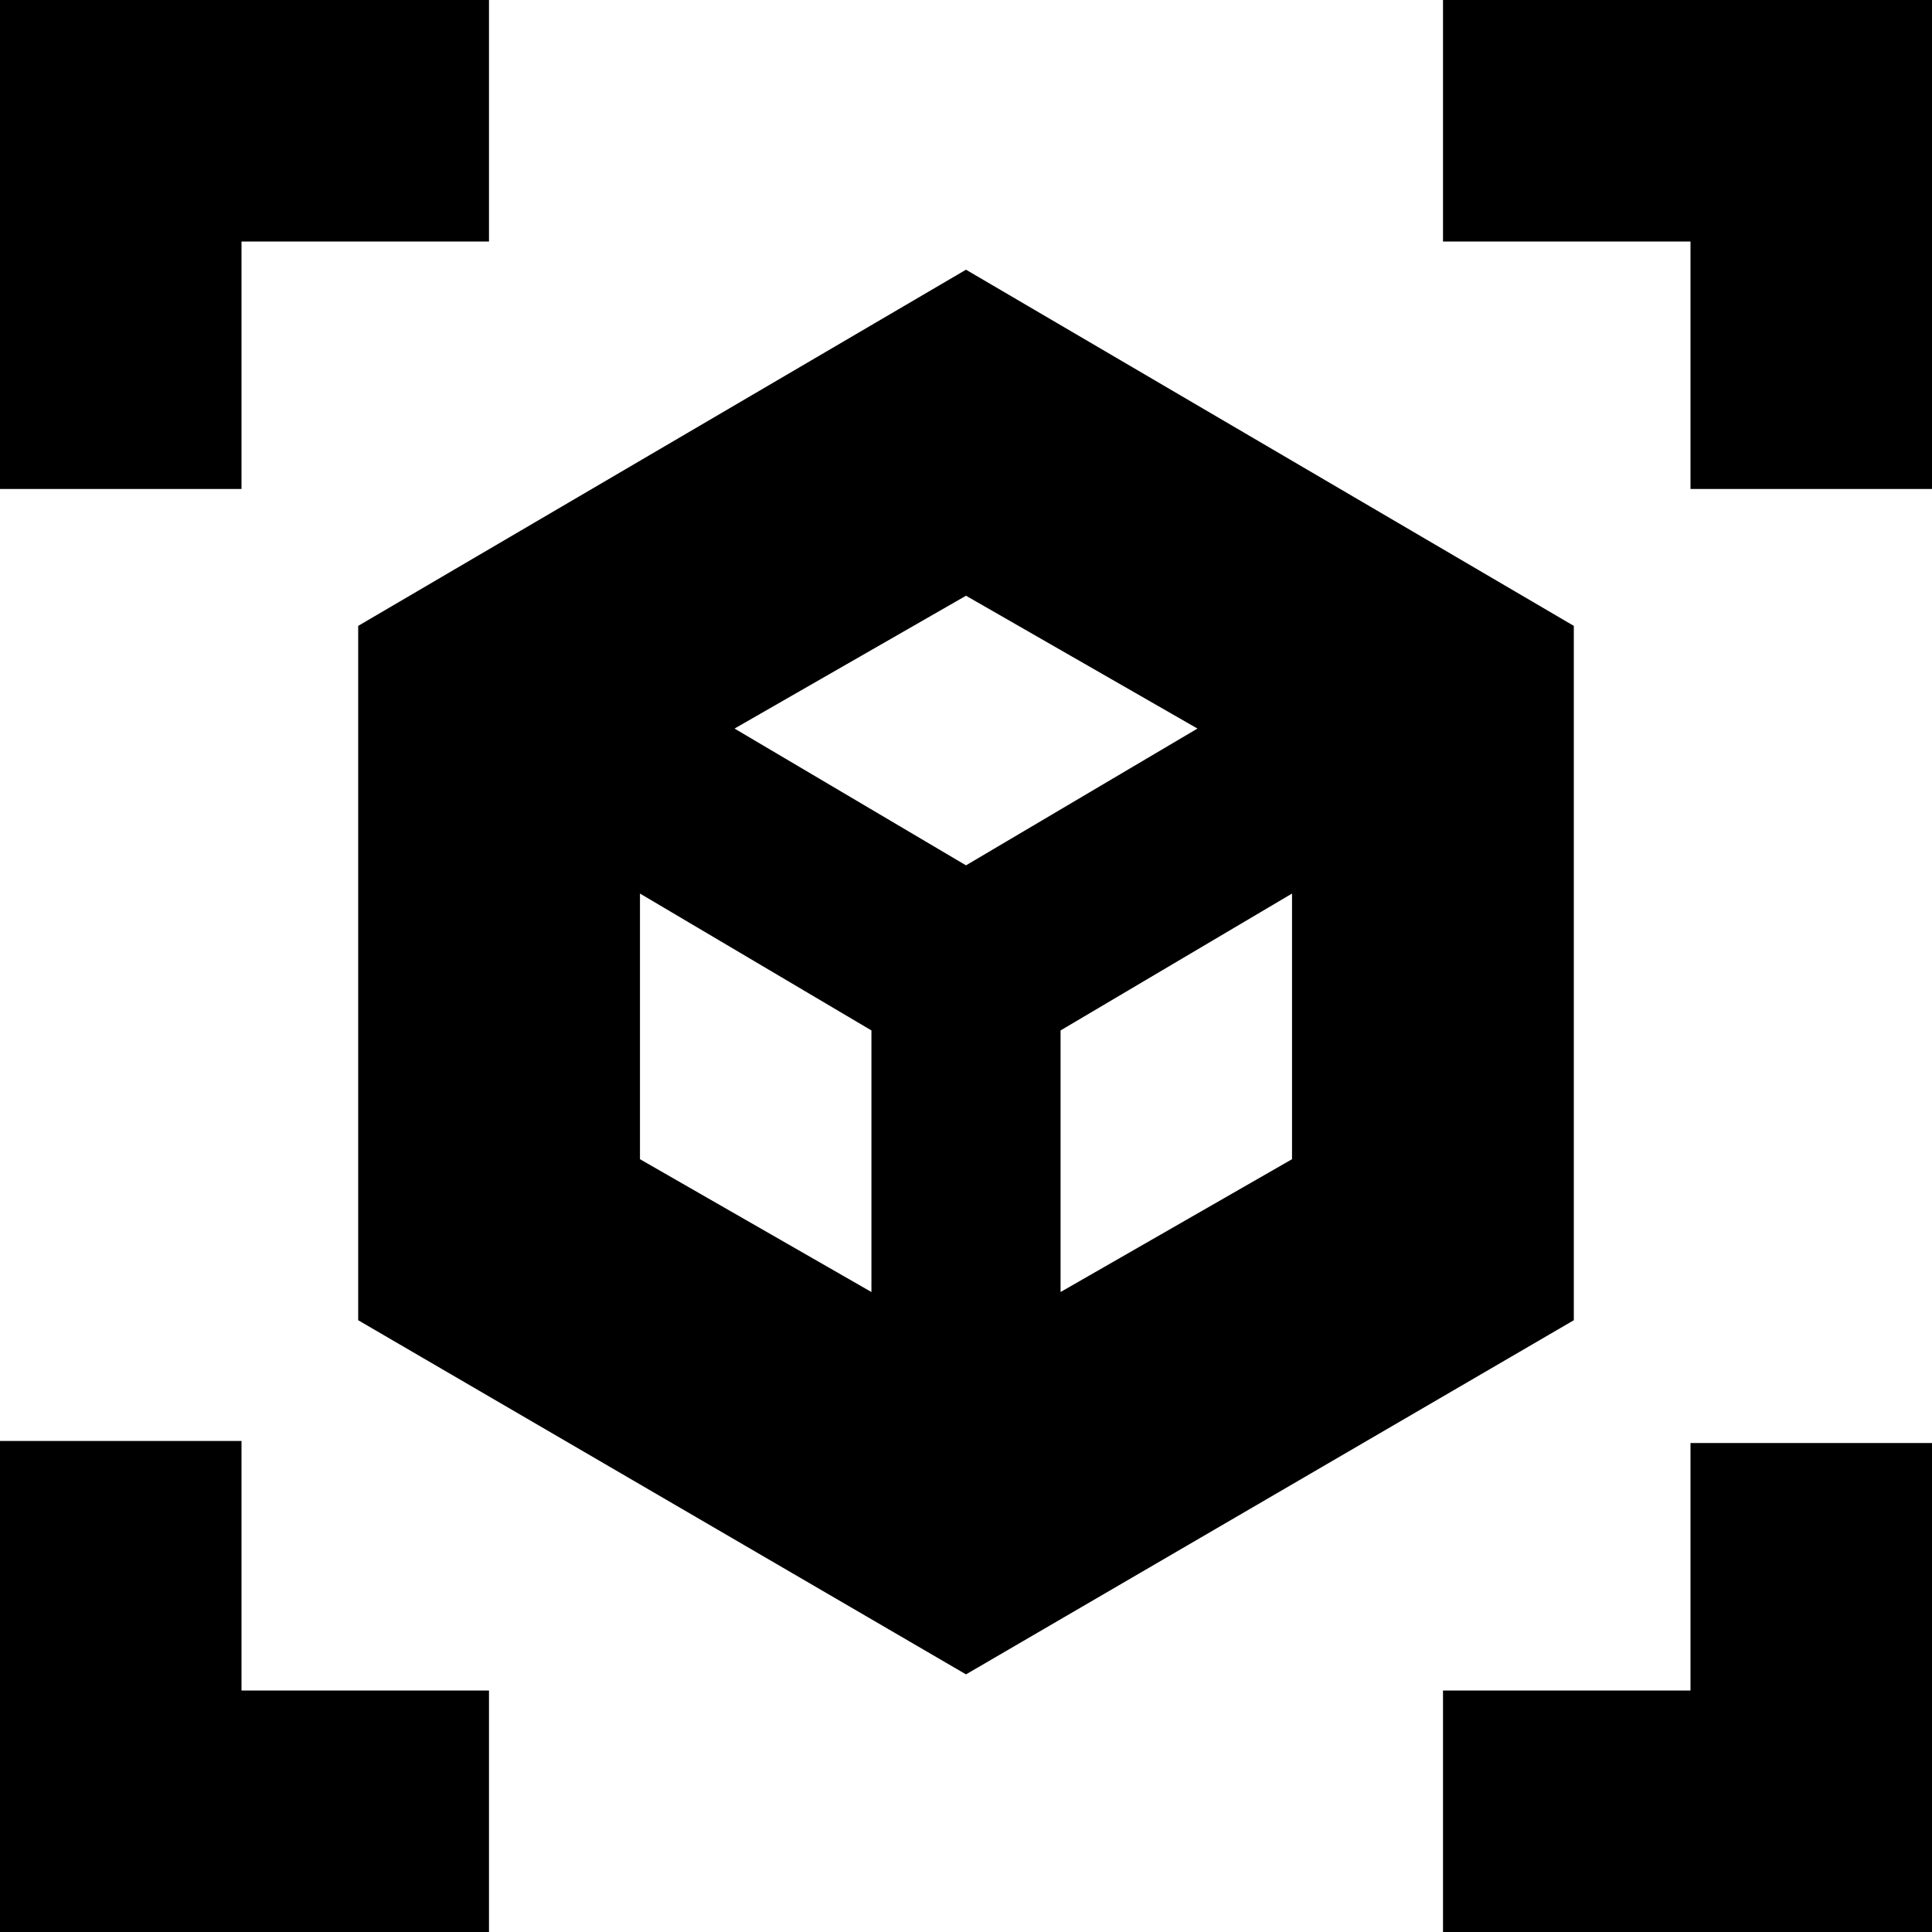 <svg xmlns="http://www.w3.org/2000/svg" height="20" width="20"><path d="m10 17.333-6.292-3.666V6.479L10 2.792l6.292 3.687v7.188Zm-.979-3.958v-2.708L6.625 9.25V12Zm1.958 0L13.375 12V9.25l-2.396 1.417ZM-.104 5.062V-.104h5.166V2.5H2.5v2.562Zm5.166 15.042H-.104v-5.187H2.5V17.5h2.562Zm9.876 0V17.5H17.5v-2.562h2.604v5.166ZM17.5 5.062V2.5h-2.562V-.104h5.166v5.166ZM10 8.958l2.396-1.416L10 6.167 7.604 7.542Zm0 1.709Zm0-1.709Zm.979 1.709Zm-1.958 0Z"/></svg>
